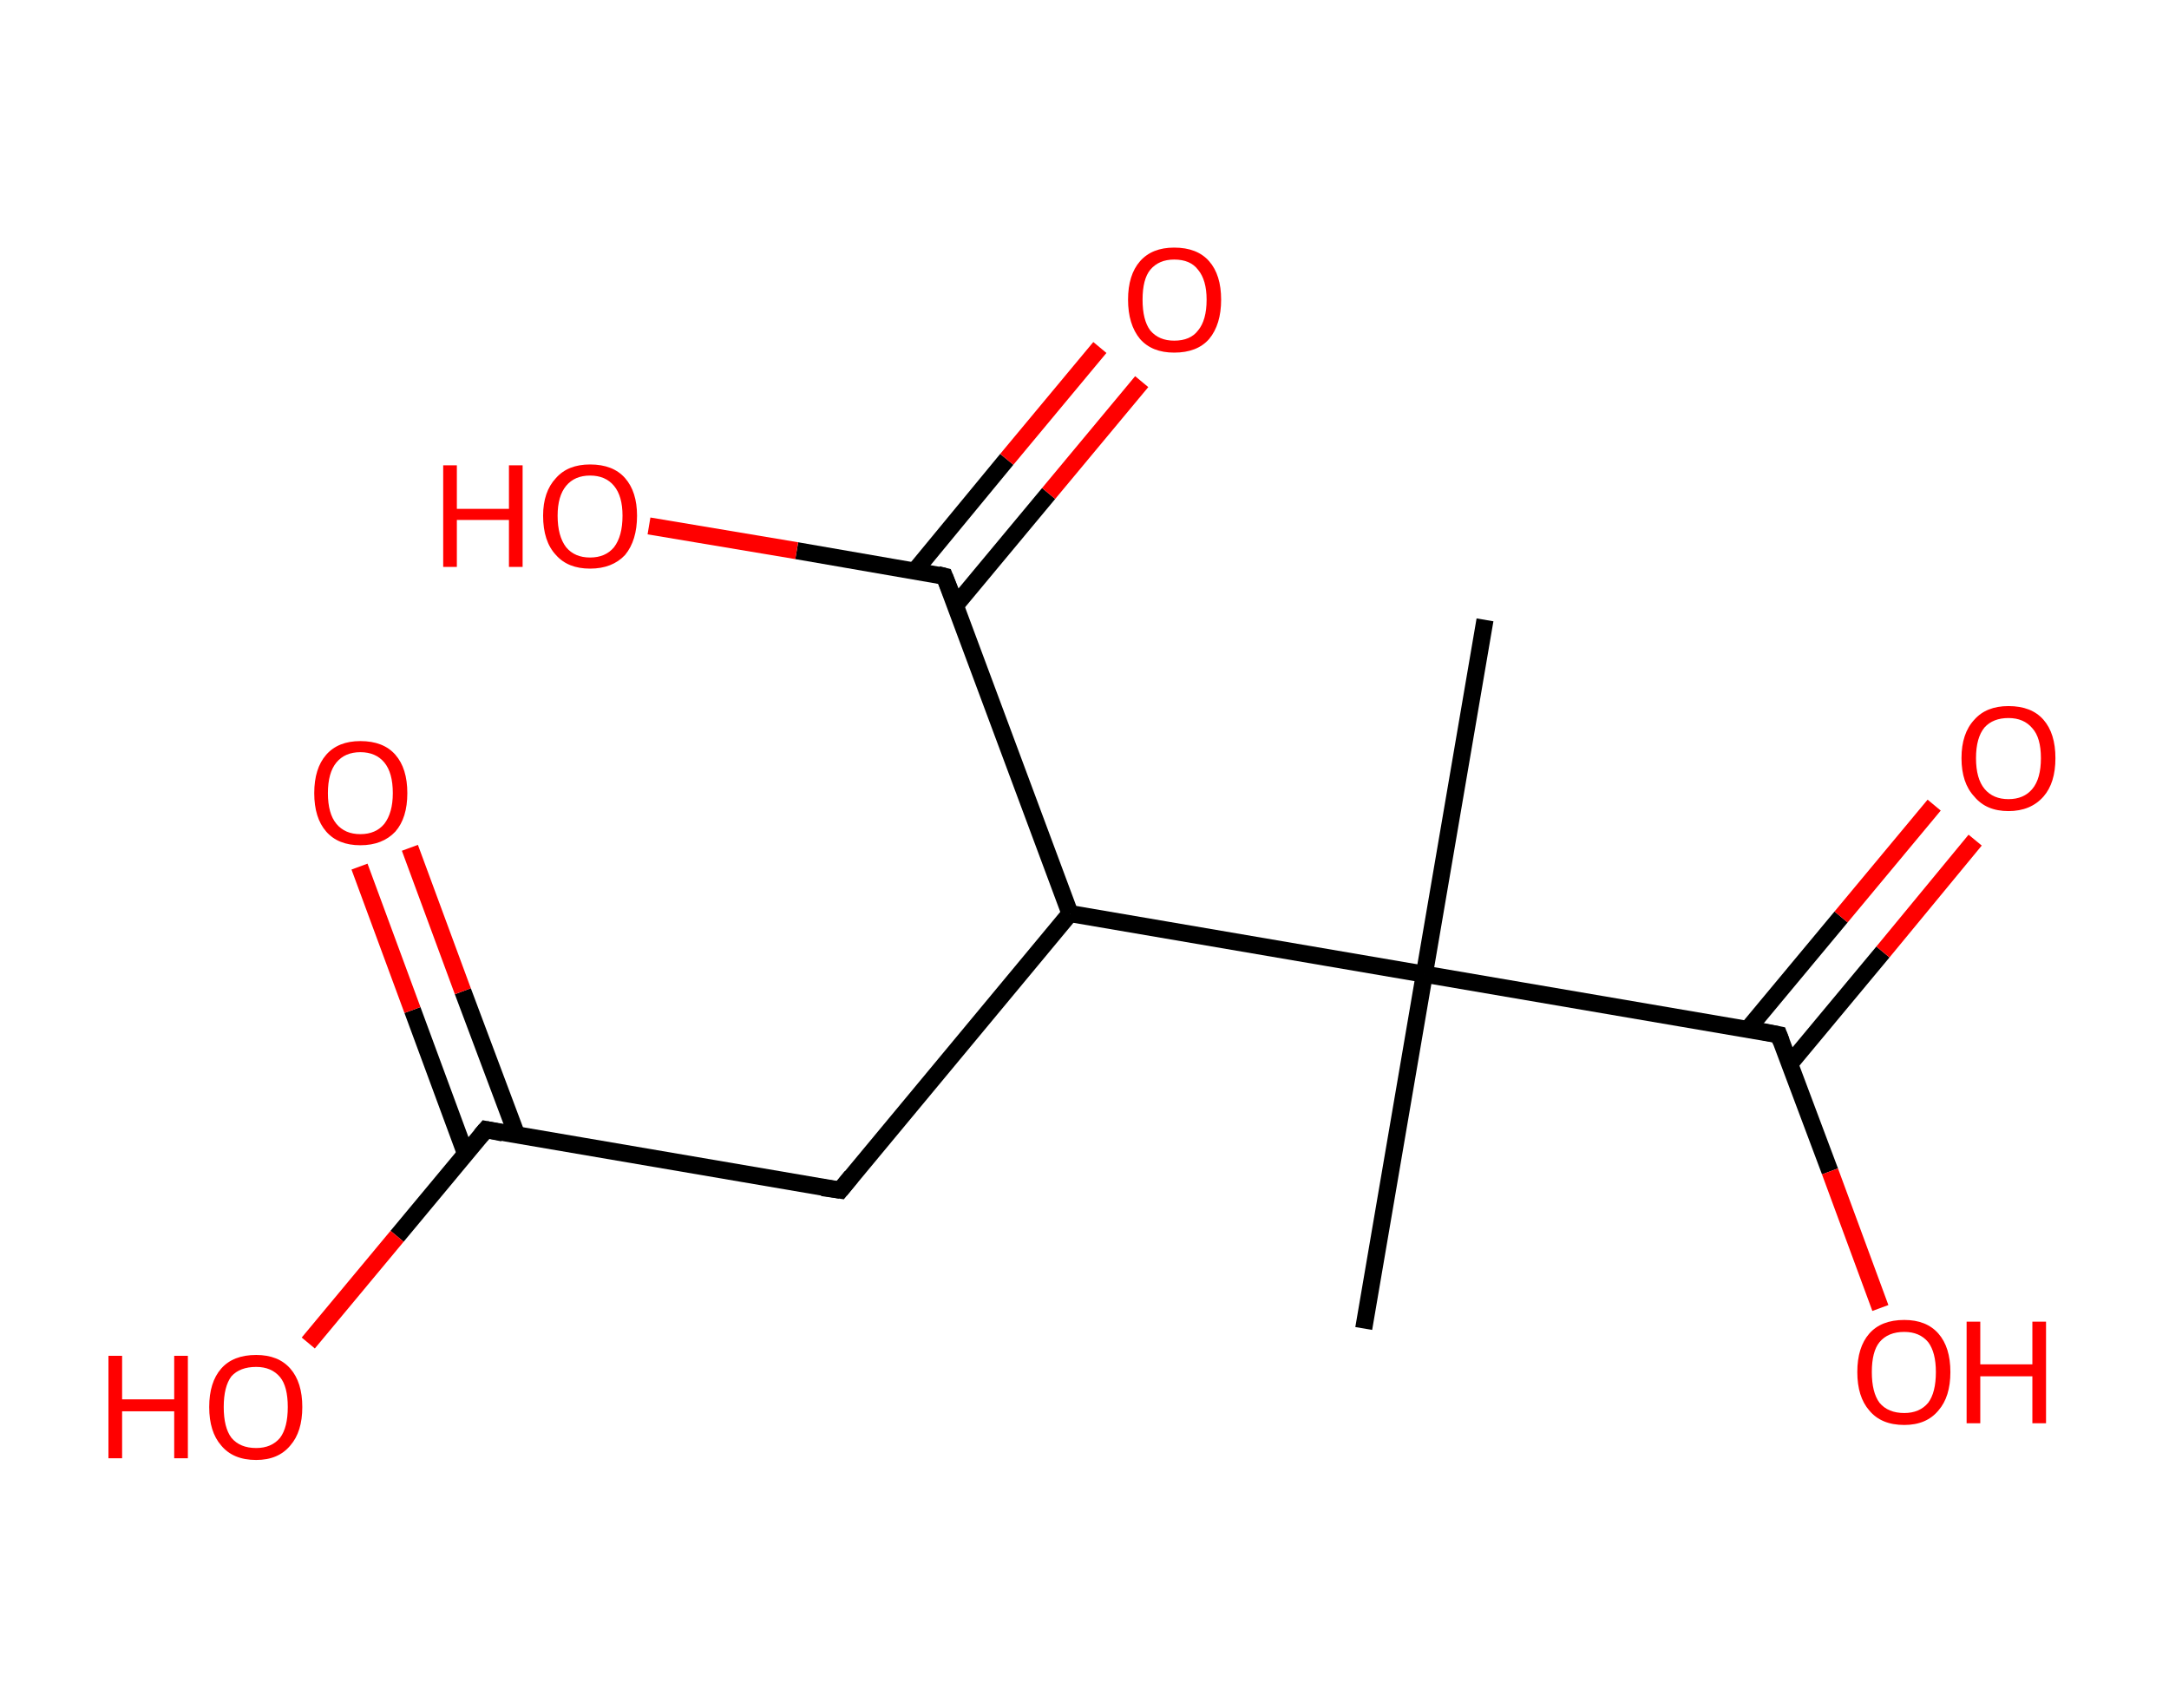 <?xml version='1.0' encoding='ASCII' standalone='yes'?>
<svg xmlns="http://www.w3.org/2000/svg" xmlns:rdkit="http://www.rdkit.org/xml" xmlns:xlink="http://www.w3.org/1999/xlink" version="1.1" baseProfile="full" xml:space="preserve" width="254px" height="200px" viewBox="0 0 254 200">
<!-- END OF HEADER -->
<rect style="opacity:1.0;fill:#FFFFFF;stroke:none" width="254.0" height="200.0" x="0.0" y="0.0"> </rect>
<path class="bond-0 atom-0 atom-1" d="M 173.9,72.6 L 166.8,114.1" style="fill:none;fill-rule:evenodd;stroke:#000000;stroke-width:2.0px;stroke-linecap:butt;stroke-linejoin:miter;stroke-opacity:1"/>
<path class="bond-1 atom-1 atom-2" d="M 166.8,114.1 L 159.7,155.6" style="fill:none;fill-rule:evenodd;stroke:#000000;stroke-width:2.0px;stroke-linecap:butt;stroke-linejoin:miter;stroke-opacity:1"/>
<path class="bond-2 atom-1 atom-3" d="M 166.8,114.1 L 208.3,121.2" style="fill:none;fill-rule:evenodd;stroke:#000000;stroke-width:2.0px;stroke-linecap:butt;stroke-linejoin:miter;stroke-opacity:1"/>
<path class="bond-3 atom-3 atom-4" d="M 209.6,124.6 L 220.5,111.5" style="fill:none;fill-rule:evenodd;stroke:#000000;stroke-width:2.0px;stroke-linecap:butt;stroke-linejoin:miter;stroke-opacity:1"/>
<path class="bond-3 atom-3 atom-4" d="M 220.5,111.5 L 231.3,98.4" style="fill:none;fill-rule:evenodd;stroke:#FF0000;stroke-width:2.0px;stroke-linecap:butt;stroke-linejoin:miter;stroke-opacity:1"/>
<path class="bond-3 atom-3 atom-4" d="M 204.7,120.5 L 215.6,107.4" style="fill:none;fill-rule:evenodd;stroke:#000000;stroke-width:2.0px;stroke-linecap:butt;stroke-linejoin:miter;stroke-opacity:1"/>
<path class="bond-3 atom-3 atom-4" d="M 215.6,107.4 L 226.5,94.3" style="fill:none;fill-rule:evenodd;stroke:#FF0000;stroke-width:2.0px;stroke-linecap:butt;stroke-linejoin:miter;stroke-opacity:1"/>
<path class="bond-4 atom-3 atom-5" d="M 208.3,121.2 L 214.3,137.2" style="fill:none;fill-rule:evenodd;stroke:#000000;stroke-width:2.0px;stroke-linecap:butt;stroke-linejoin:miter;stroke-opacity:1"/>
<path class="bond-4 atom-3 atom-5" d="M 214.3,137.2 L 220.2,153.2" style="fill:none;fill-rule:evenodd;stroke:#FF0000;stroke-width:2.0px;stroke-linecap:butt;stroke-linejoin:miter;stroke-opacity:1"/>
<path class="bond-5 atom-1 atom-6" d="M 166.8,114.1 L 125.3,107.0" style="fill:none;fill-rule:evenodd;stroke:#000000;stroke-width:2.0px;stroke-linecap:butt;stroke-linejoin:miter;stroke-opacity:1"/>
<path class="bond-6 atom-6 atom-7" d="M 125.3,107.0 L 98.4,139.4" style="fill:none;fill-rule:evenodd;stroke:#000000;stroke-width:2.0px;stroke-linecap:butt;stroke-linejoin:miter;stroke-opacity:1"/>
<path class="bond-7 atom-7 atom-8" d="M 98.4,139.4 L 56.9,132.3" style="fill:none;fill-rule:evenodd;stroke:#000000;stroke-width:2.0px;stroke-linecap:butt;stroke-linejoin:miter;stroke-opacity:1"/>
<path class="bond-8 atom-8 atom-9" d="M 60.5,132.9 L 54.2,116.1" style="fill:none;fill-rule:evenodd;stroke:#000000;stroke-width:2.0px;stroke-linecap:butt;stroke-linejoin:miter;stroke-opacity:1"/>
<path class="bond-8 atom-8 atom-9" d="M 54.2,116.1 L 48.0,99.3" style="fill:none;fill-rule:evenodd;stroke:#FF0000;stroke-width:2.0px;stroke-linecap:butt;stroke-linejoin:miter;stroke-opacity:1"/>
<path class="bond-8 atom-8 atom-9" d="M 54.5,135.1 L 48.3,118.3" style="fill:none;fill-rule:evenodd;stroke:#000000;stroke-width:2.0px;stroke-linecap:butt;stroke-linejoin:miter;stroke-opacity:1"/>
<path class="bond-8 atom-8 atom-9" d="M 48.3,118.3 L 42.1,101.5" style="fill:none;fill-rule:evenodd;stroke:#FF0000;stroke-width:2.0px;stroke-linecap:butt;stroke-linejoin:miter;stroke-opacity:1"/>
<path class="bond-9 atom-8 atom-10" d="M 56.9,132.3 L 46.5,144.8" style="fill:none;fill-rule:evenodd;stroke:#000000;stroke-width:2.0px;stroke-linecap:butt;stroke-linejoin:miter;stroke-opacity:1"/>
<path class="bond-9 atom-8 atom-10" d="M 46.5,144.8 L 36.1,157.3" style="fill:none;fill-rule:evenodd;stroke:#FF0000;stroke-width:2.0px;stroke-linecap:butt;stroke-linejoin:miter;stroke-opacity:1"/>
<path class="bond-10 atom-6 atom-11" d="M 125.3,107.0 L 110.6,67.5" style="fill:none;fill-rule:evenodd;stroke:#000000;stroke-width:2.0px;stroke-linecap:butt;stroke-linejoin:miter;stroke-opacity:1"/>
<path class="bond-11 atom-11 atom-12" d="M 111.9,70.9 L 122.8,57.8" style="fill:none;fill-rule:evenodd;stroke:#000000;stroke-width:2.0px;stroke-linecap:butt;stroke-linejoin:miter;stroke-opacity:1"/>
<path class="bond-11 atom-11 atom-12" d="M 122.8,57.8 L 133.7,44.7" style="fill:none;fill-rule:evenodd;stroke:#FF0000;stroke-width:2.0px;stroke-linecap:butt;stroke-linejoin:miter;stroke-opacity:1"/>
<path class="bond-11 atom-11 atom-12" d="M 107.1,66.9 L 117.9,53.8" style="fill:none;fill-rule:evenodd;stroke:#000000;stroke-width:2.0px;stroke-linecap:butt;stroke-linejoin:miter;stroke-opacity:1"/>
<path class="bond-11 atom-11 atom-12" d="M 117.9,53.8 L 128.8,40.7" style="fill:none;fill-rule:evenodd;stroke:#FF0000;stroke-width:2.0px;stroke-linecap:butt;stroke-linejoin:miter;stroke-opacity:1"/>
<path class="bond-12 atom-11 atom-13" d="M 110.6,67.5 L 93.3,64.5" style="fill:none;fill-rule:evenodd;stroke:#000000;stroke-width:2.0px;stroke-linecap:butt;stroke-linejoin:miter;stroke-opacity:1"/>
<path class="bond-12 atom-11 atom-13" d="M 93.3,64.5 L 76.0,61.6" style="fill:none;fill-rule:evenodd;stroke:#FF0000;stroke-width:2.0px;stroke-linecap:butt;stroke-linejoin:miter;stroke-opacity:1"/>
<path d="M 206.3,120.8 L 208.3,121.2 L 208.6,122.0" style="fill:none;stroke:#000000;stroke-width:2.0px;stroke-linecap:butt;stroke-linejoin:miter;stroke-opacity:1;"/>
<path d="M 99.7,137.8 L 98.4,139.4 L 96.3,139.1" style="fill:none;stroke:#000000;stroke-width:2.0px;stroke-linecap:butt;stroke-linejoin:miter;stroke-opacity:1;"/>
<path d="M 58.9,132.7 L 56.9,132.3 L 56.3,133.0" style="fill:none;stroke:#000000;stroke-width:2.0px;stroke-linecap:butt;stroke-linejoin:miter;stroke-opacity:1;"/>
<path d="M 111.4,69.5 L 110.6,67.5 L 109.8,67.3" style="fill:none;stroke:#000000;stroke-width:2.0px;stroke-linecap:butt;stroke-linejoin:miter;stroke-opacity:1;"/>
<path class="atom-4" d="M 229.7 88.8 Q 229.7 85.9, 231.2 84.3 Q 232.6 82.7, 235.2 82.7 Q 237.9 82.7, 239.3 84.3 Q 240.7 85.9, 240.7 88.8 Q 240.7 91.7, 239.3 93.3 Q 237.8 95.0, 235.2 95.0 Q 232.6 95.0, 231.2 93.3 Q 229.7 91.7, 229.7 88.8 M 235.2 93.6 Q 237.0 93.6, 238.0 92.4 Q 239.0 91.2, 239.0 88.8 Q 239.0 86.4, 238.0 85.3 Q 237.0 84.1, 235.2 84.1 Q 233.4 84.1, 232.4 85.2 Q 231.4 86.4, 231.4 88.8 Q 231.4 91.2, 232.4 92.4 Q 233.4 93.6, 235.2 93.6 " fill="#FF0000"/>
<path class="atom-5" d="M 217.5 160.7 Q 217.5 157.8, 218.9 156.2 Q 220.3 154.6, 223.0 154.6 Q 225.6 154.6, 227.0 156.2 Q 228.4 157.8, 228.4 160.7 Q 228.4 163.6, 227.0 165.2 Q 225.6 166.9, 223.0 166.9 Q 220.3 166.9, 218.9 165.2 Q 217.5 163.6, 217.5 160.7 M 223.0 165.5 Q 224.8 165.5, 225.8 164.3 Q 226.7 163.1, 226.7 160.7 Q 226.7 158.4, 225.8 157.2 Q 224.8 156.0, 223.0 156.0 Q 221.1 156.0, 220.1 157.2 Q 219.2 158.3, 219.2 160.7 Q 219.2 163.1, 220.1 164.3 Q 221.1 165.5, 223.0 165.5 " fill="#FF0000"/>
<path class="atom-5" d="M 230.3 154.8 L 231.9 154.8 L 231.9 159.8 L 238.0 159.8 L 238.0 154.8 L 239.6 154.8 L 239.6 166.7 L 238.0 166.7 L 238.0 161.2 L 231.9 161.2 L 231.9 166.7 L 230.3 166.7 L 230.3 154.8 " fill="#FF0000"/>
<path class="atom-9" d="M 36.8 92.9 Q 36.8 90.0, 38.2 88.4 Q 39.6 86.8, 42.2 86.8 Q 44.9 86.8, 46.3 88.4 Q 47.7 90.0, 47.7 92.9 Q 47.7 95.8, 46.3 97.4 Q 44.8 99.0, 42.2 99.0 Q 39.6 99.0, 38.2 97.4 Q 36.8 95.8, 36.8 92.9 M 42.2 97.7 Q 44.0 97.7, 45.0 96.5 Q 46.0 95.2, 46.0 92.9 Q 46.0 90.5, 45.0 89.3 Q 44.0 88.1, 42.2 88.1 Q 40.4 88.1, 39.4 89.3 Q 38.4 90.5, 38.4 92.9 Q 38.4 95.3, 39.4 96.5 Q 40.4 97.7, 42.2 97.7 " fill="#FF0000"/>
<path class="atom-10" d="M 12.7 158.8 L 14.3 158.8 L 14.3 163.9 L 20.4 163.9 L 20.4 158.8 L 22.0 158.8 L 22.0 170.8 L 20.4 170.8 L 20.4 165.3 L 14.3 165.3 L 14.3 170.8 L 12.7 170.8 L 12.7 158.8 " fill="#FF0000"/>
<path class="atom-10" d="M 24.5 164.8 Q 24.5 161.9, 25.9 160.3 Q 27.3 158.7, 30.0 158.7 Q 32.6 158.7, 34.0 160.3 Q 35.4 161.9, 35.4 164.8 Q 35.4 167.7, 34.0 169.3 Q 32.6 171.0, 30.0 171.0 Q 27.3 171.0, 25.9 169.3 Q 24.5 167.7, 24.5 164.8 M 30.0 169.6 Q 31.8 169.6, 32.8 168.4 Q 33.7 167.2, 33.7 164.8 Q 33.7 162.4, 32.8 161.3 Q 31.8 160.1, 30.0 160.1 Q 28.1 160.1, 27.1 161.2 Q 26.2 162.4, 26.2 164.8 Q 26.2 167.2, 27.1 168.4 Q 28.1 169.6, 30.0 169.6 " fill="#FF0000"/>
<path class="atom-12" d="M 132.1 35.1 Q 132.1 32.2, 133.5 30.6 Q 134.9 29.0, 137.5 29.0 Q 140.2 29.0, 141.6 30.6 Q 143.0 32.2, 143.0 35.1 Q 143.0 38.0, 141.6 39.7 Q 140.2 41.3, 137.5 41.3 Q 134.9 41.3, 133.5 39.7 Q 132.1 38.0, 132.1 35.1 M 137.5 39.9 Q 139.4 39.9, 140.3 38.7 Q 141.3 37.5, 141.3 35.1 Q 141.3 32.8, 140.3 31.6 Q 139.4 30.4, 137.5 30.4 Q 135.7 30.4, 134.7 31.6 Q 133.8 32.7, 133.8 35.1 Q 133.8 37.5, 134.7 38.7 Q 135.7 39.9, 137.5 39.9 " fill="#FF0000"/>
<path class="atom-13" d="M 51.9 54.5 L 53.5 54.5 L 53.5 59.6 L 59.6 59.6 L 59.6 54.5 L 61.2 54.5 L 61.2 66.4 L 59.6 66.4 L 59.6 60.9 L 53.5 60.9 L 53.5 66.4 L 51.9 66.4 L 51.9 54.5 " fill="#FF0000"/>
<path class="atom-13" d="M 63.6 60.4 Q 63.6 57.6, 65.1 56.0 Q 66.5 54.4, 69.1 54.4 Q 71.8 54.4, 73.2 56.0 Q 74.6 57.6, 74.6 60.4 Q 74.6 63.3, 73.2 65.0 Q 71.7 66.6, 69.1 66.6 Q 66.5 66.6, 65.1 65.0 Q 63.6 63.4, 63.6 60.4 M 69.1 65.3 Q 70.9 65.3, 71.9 64.1 Q 72.9 62.8, 72.9 60.4 Q 72.9 58.1, 71.9 56.9 Q 70.9 55.7, 69.1 55.7 Q 67.3 55.7, 66.3 56.9 Q 65.3 58.1, 65.3 60.4 Q 65.3 62.8, 66.3 64.1 Q 67.3 65.3, 69.1 65.3 " fill="#FF0000"/>
</svg>
